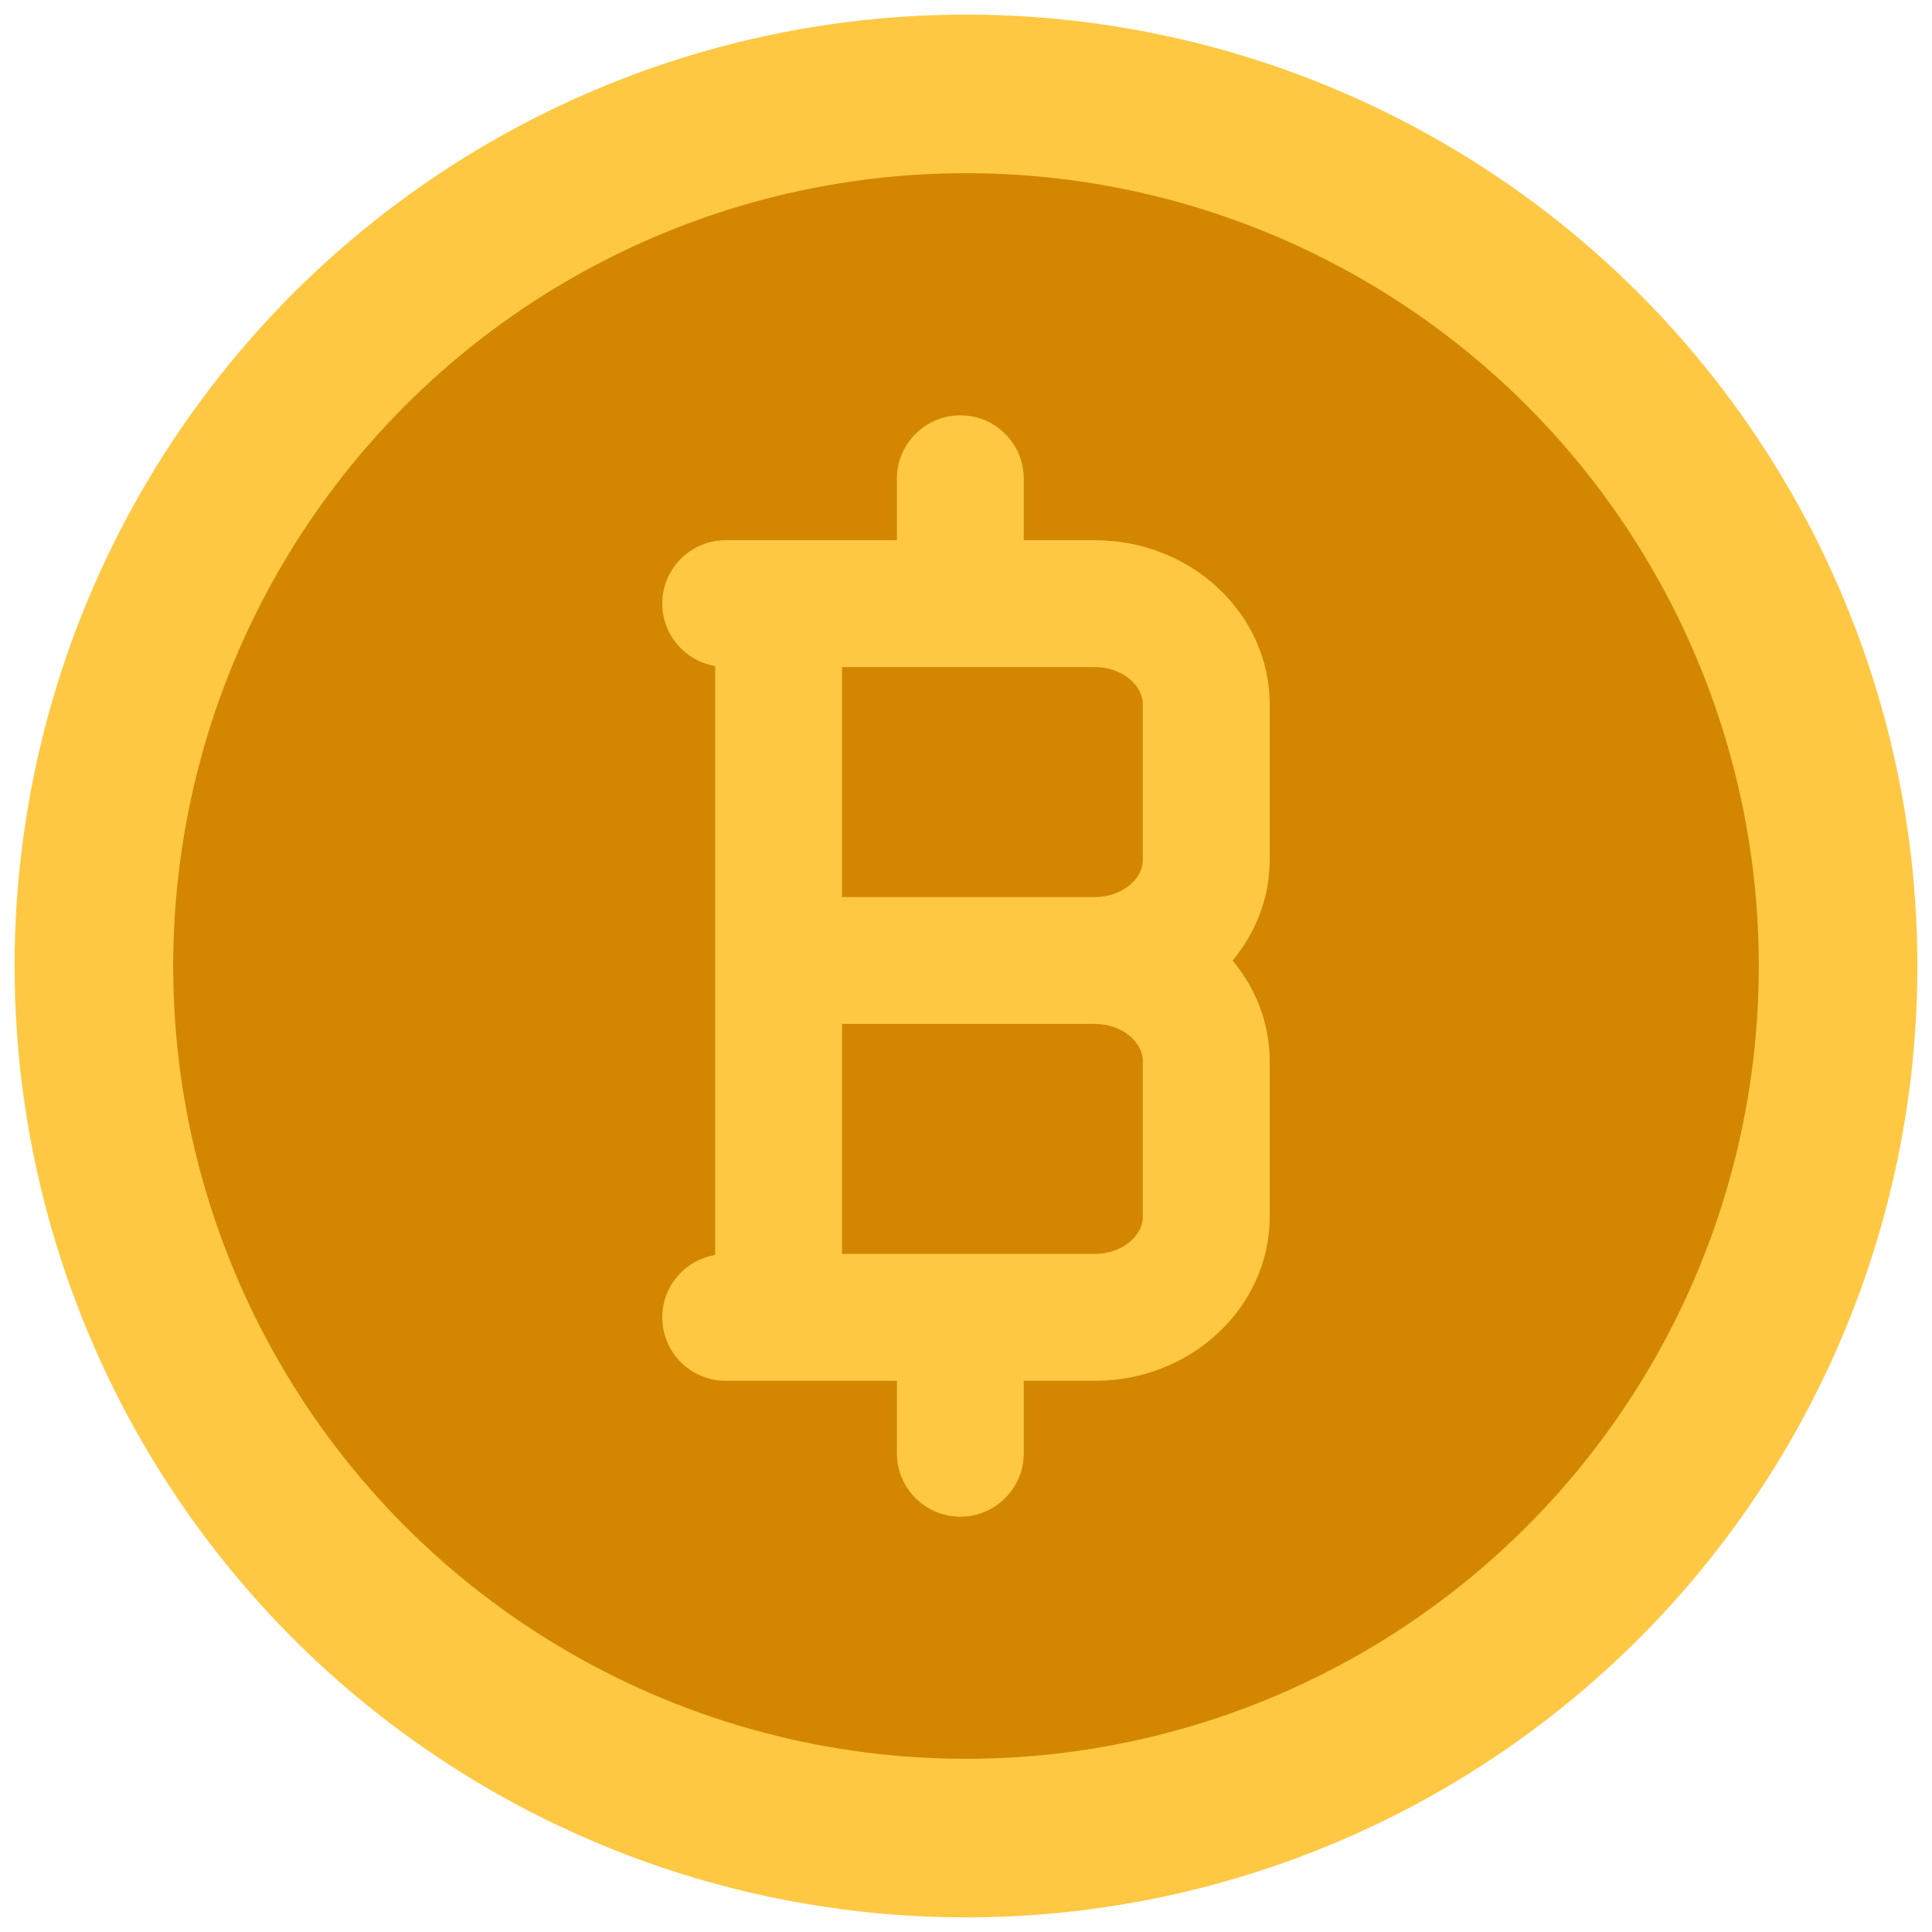 <svg xmlns="http://www.w3.org/2000/svg" xmlns:xlink="http://www.w3.org/1999/xlink" version="1.1" width="256" height="256" viewBox="0 0 256 256" xml:space="preserve">
<desc>Created with Fabric.js 1.7.22</desc>
<defs>
</defs>
<g transform="translate(128 128) scale(0.87 0.87)" style="">
	<g style="stroke: none; stroke-width: 0; stroke-dasharray: none; stroke-linecap: butt; stroke-linejoin: miter; stroke-miterlimit: 10; fill: none; fill-rule: nonzero; opacity: 1;" transform="translate(-144.9 -144.9) scale(3.22 3.22)" >
	<circle cx="45" cy="45" r="45" style="stroke: none; stroke-width: 1; stroke-dasharray: none; stroke-linecap: butt; stroke-linejoin: miter; stroke-miterlimit: 10; fill: rgb(255,200,67); fill-rule: nonzero; opacity: 1;" transform="  matrix(1 0 0 1 0 0) "/>
	<circle cx="45" cy="45" r="37.5" style="stroke: none; stroke-width: 1; stroke-dasharray: none; stroke-linecap: butt; stroke-linejoin: miter; stroke-miterlimit: 10; fill: rgb(211,135,0); fill-rule: nonzero; opacity: 1;" transform="  matrix(1 0 0 1 0 0) "/>
	<path d="M 59.365 32.63 c 0 -4.284 -3.707 -7.769 -8.264 -7.769 h -3.369 v -2.907 c 0 -1.657 -1.344 -3 -3 -3 s -3 1.343 -3 3 v 2.907 h -8.097 c -1.657 0 -3 1.343 -3 3 c 0 1.485 1.083 2.71 2.5 2.95 v 27.859 c -1.417 0.239 -2.5 1.464 -2.5 2.95 c 0 1.657 1.343 3 3 3 h 8.097 v 3.427 c 0 1.657 1.343 3 3 3 s 3 -1.343 3 -3 v -3.427 h 3.369 c 4.557 0 8.264 -3.485 8.264 -7.77 v -7.341 c 0 -1.798 -0.659 -3.451 -1.754 -4.769 c 1.095 -1.318 1.754 -2.971 1.754 -4.769 V 32.63 z M 53.365 32.63 v 7.341 c 0 0.959 -1.037 1.769 -2.264 1.769 H 39.135 V 30.861 h 11.966 C 52.328 30.861 53.365 31.671 53.365 32.63 z M 53.365 56.85 c 0 0.959 -1.037 1.77 -2.264 1.77 H 39.135 V 47.74 h 11.966 c 0.003 0 0.005 0 0.008 0 c 1.223 0.003 2.256 0.812 2.256 1.769 V 56.85 z" style="stroke: none; stroke-width: 1; stroke-dasharray: none; stroke-linecap: butt; stroke-linejoin: miter; stroke-miterlimit: 10; fill: rgb(255,200,67); fill-rule: nonzero; opacity: 1;" transform=" matrix(1 0 0 1 0 0) " stroke-linecap="round" />
</g>
</g>
</svg>